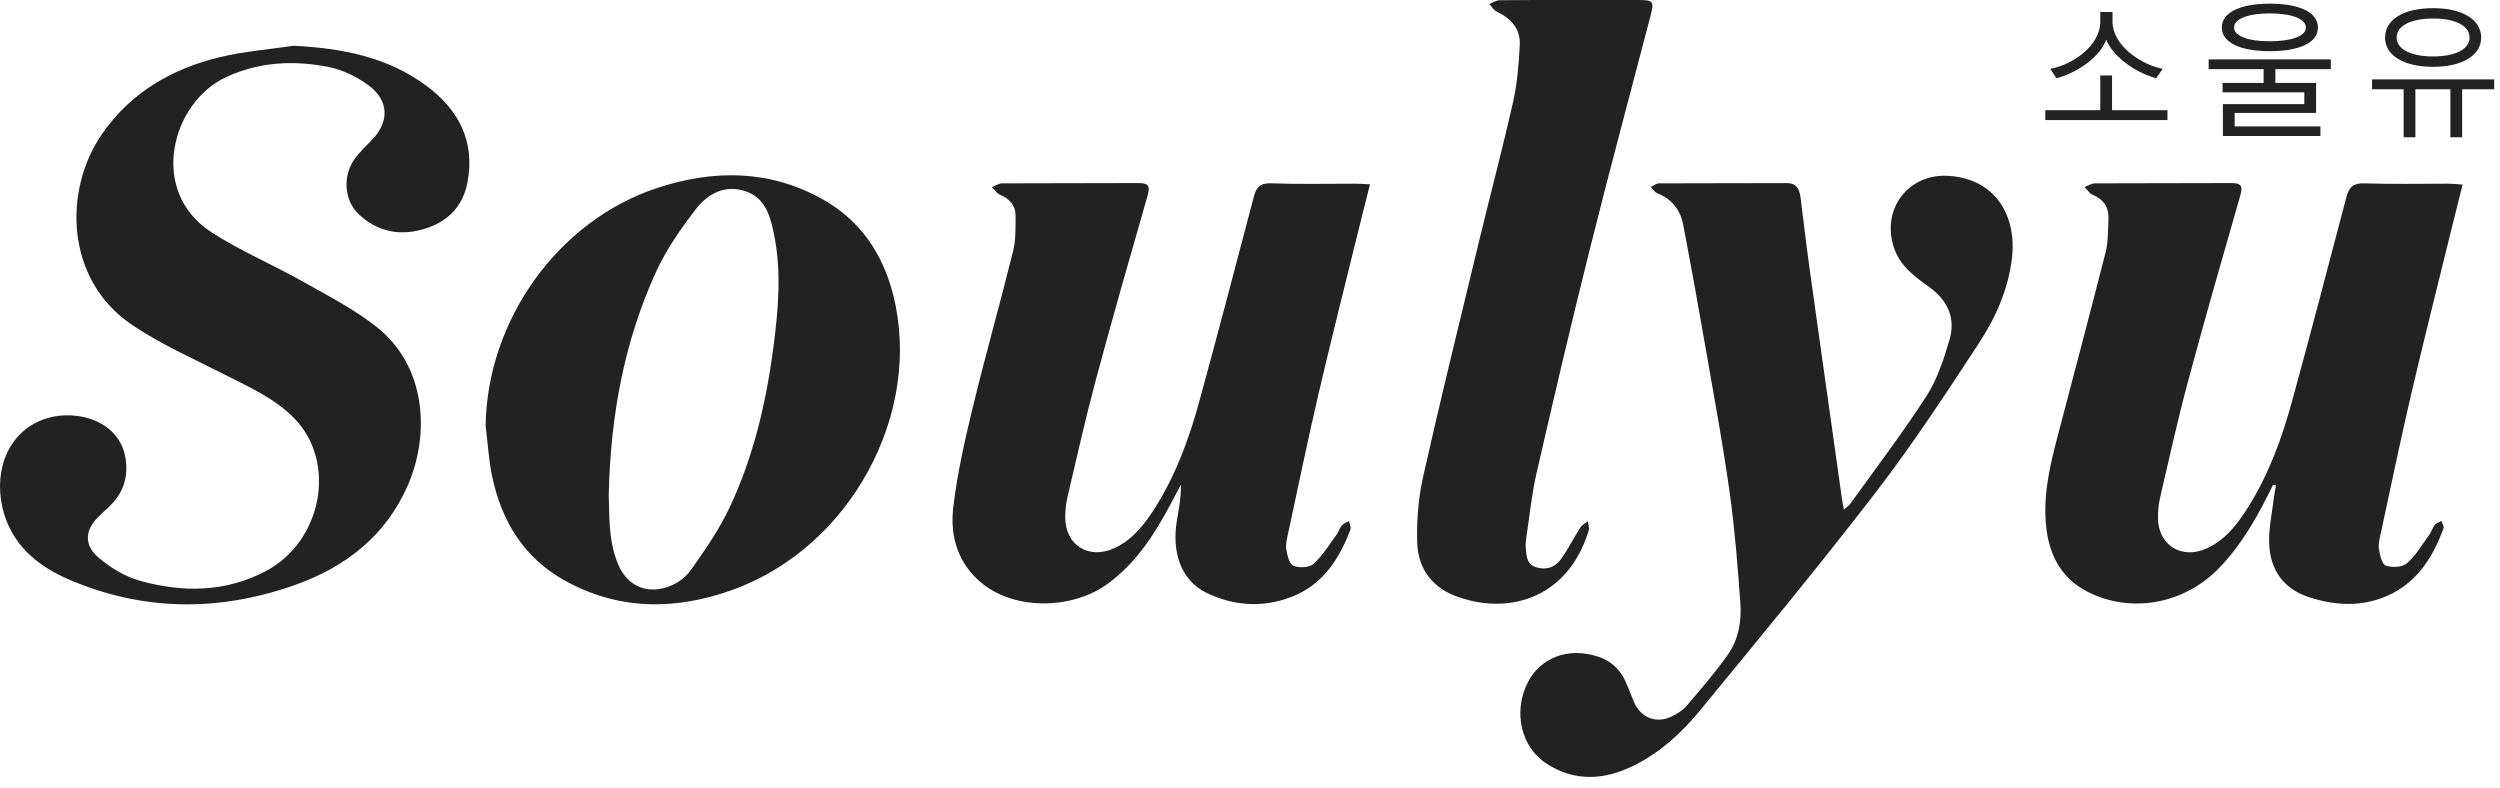<svg xmlns="http://www.w3.org/2000/svg" width="200" height="63" viewBox="0 0 200 63">
    <g fill="none" fill-rule="evenodd">
        <g fill="#222">
            <g>
                <g>
                    <path d="M109.598 14.746c-.348 1.387-.664 2.626-.97 3.87-1.06 4.318-2.153 8.628-3.162 12.959-.856 3.676-1.616 7.374-2.41 11.065-.092.428-.224.886-.156 1.3.078.478.247 1.183.574 1.322.452.192 1.27.148 1.61-.156.722-.646 1.243-1.52 1.829-2.312.171-.233.246-.541.432-.759.14-.163.385-.237.583-.35.039.234.175.507.1.7-.905 2.367-2.222 4.41-4.712 5.367-2.306.887-4.625.73-6.817-.338-1.958-.953-2.784-3.146-2.35-5.76.156-.941.346-1.876.324-2.89-.258.49-.514.98-.773 1.47-1.298 2.446-2.76 4.755-5.044 6.44-2.842 2.1-7.395 2.148-10.042.035-1.975-1.575-2.63-3.782-2.353-6.128.317-2.688.921-5.354 1.56-7.991 1.013-4.178 2.19-8.315 3.223-12.489.229-.921.2-1.919.198-2.881-.001-.814-.505-1.32-1.247-1.642-.256-.11-.435-.397-.65-.603.274-.107.547-.305.82-.307 3.635-.02 7.271-.004 10.907-.023.763-.003.965.2.739.988-1.422 4.947-2.839 9.896-4.174 14.868-.827 3.078-1.516 6.193-2.247 9.296-.114.481-.157.987-.17 1.482-.059 2.301 1.854 3.542 3.954 2.562 1.468-.686 2.412-1.924 3.247-3.246 1.672-2.648 2.725-5.566 3.545-8.563 1.482-5.417 2.906-10.85 4.337-16.28.192-.733.467-1.119 1.357-1.087 2.255.083 4.514.026 6.772.03.315 0 .63.026 1.166.05M181.852 38.773c-1.184 2.427-2.475 4.782-4.388 6.734-2.762 2.821-6.99 3.586-10.424 1.851-1.998-1.009-3.001-2.726-3.303-4.877-.358-2.55.2-5.01.84-7.455 1.296-4.95 2.616-9.894 3.874-14.854.211-.838.18-1.742.226-2.617.051-.956-.375-1.608-1.28-1.983-.251-.104-.424-.401-.634-.61.277-.102.552-.292.83-.294 3.634-.02 7.269-.004 10.902-.023.773-.005.956.212.73.992-1.431 4.972-2.858 9.948-4.202 14.945-.82 3.048-1.495 6.136-2.213 9.212-.118.51-.165 1.045-.172 1.569-.031 2.199 1.845 3.428 3.87 2.523 1.508-.674 2.475-1.935 3.325-3.283 1.672-2.648 2.727-5.564 3.547-8.56 1.482-5.415 2.908-10.846 4.332-16.276.208-.793.55-1.128 1.436-1.098 2.225.073 4.454.022 6.682.026.34.001.68.04 1.178.07-.337 1.351-.65 2.588-.954 3.827-1.066 4.346-2.165 8.684-3.181 13.041-.857 3.675-1.62 7.372-2.415 11.061-.086.4-.207.827-.143 1.213.082.483.232 1.222.543 1.337.492.18 1.32.142 1.686-.173.708-.611 1.204-1.474 1.768-2.247.188-.258.282-.585.477-.835.117-.15.347-.215.526-.318.06.2.221.437.165.595-.917 2.549-2.363 4.668-5.034 5.613-1.884.665-3.81.514-5.696-.093-2.098-.676-3.145-2.219-3.218-4.338-.041-1.212.24-2.435.383-3.651.039-.326.11-.648.168-.971l-.23-.053M23.497 3.659c3.821.2 7.446.874 10.573 3.17 2.604 1.914 3.956 4.455 3.329 7.762-.357 1.88-1.533 3.118-3.365 3.695-1.978.623-3.795.283-5.312-1.123-1.225-1.136-1.324-3.152-.31-4.505.383-.513.852-.965 1.304-1.423 1.44-1.457 1.434-3.18-.237-4.412-.936-.69-2.091-1.248-3.225-1.471-2.77-.543-5.526-.406-8.166.818-4.362 2.024-6.236 9.083-1.227 12.371 2.31 1.516 4.902 2.595 7.319 3.956 2.032 1.145 4.14 2.228 5.957 3.664 3.988 3.152 4.262 8.598 2.483 12.676-1.762 4.035-4.987 6.534-9.021 7.962-6.086 2.153-12.19 2.121-18.16-.47C2.91 45.231.884 43.493.209 40.664c-.752-3.15.54-6.337 3.628-7.228 2.365-.682 5.728.23 6.208 3.242.21 1.318-.09 2.505-.983 3.51-.329.371-.71.698-1.073 1.038-1.192 1.115-1.332 2.34-.09 3.395.95.809 2.124 1.515 3.315 1.846 3.42.949 6.853.925 10.079-.794 4.48-2.388 5.652-8.673 2.29-12.165-1.554-1.613-3.577-2.506-5.535-3.504-2.547-1.3-5.204-2.456-7.55-4.06-5.307-3.624-5.43-10.787-2.315-15.256 2.315-3.32 5.592-5.2 9.429-6.121 1.924-.462 3.92-.615 5.885-.908M38.849 34.036c.128-8.4 5.766-16.354 13.68-18.981 4.509-1.496 9-1.507 13.266.878 3.027 1.69 4.824 4.345 5.666 7.68 2.372 9.395-3.376 20.18-12.89 23.587-4.563 1.635-9.148 1.648-13.496-.819-3.212-1.822-4.954-4.732-5.702-8.262-.283-1.338-.355-2.72-.524-4.083m9.85 5.542c.07 1.614-.065 3.682.777 5.626.612 1.412 1.825 2.124 3.203 1.925 1.11-.16 2.032-.73 2.64-1.595 1.086-1.547 2.184-3.121 2.993-4.82 1.952-4.1 2.985-8.49 3.566-12.977.388-2.994.653-6.01.04-9.013-.291-1.423-.678-2.869-2.252-3.413-1.68-.581-3.063.2-4.021 1.45-1.2 1.564-2.359 3.225-3.172 5.01-2.503 5.502-3.627 11.342-3.774 17.807M147.519 40.763c.232-.21.406-.321.518-.478 2.046-2.854 4.181-5.651 6.08-8.6.867-1.344 1.389-2.954 1.844-4.507.502-1.715-.134-3.143-1.61-4.204-1.162-.835-2.33-1.668-2.828-3.137-1.053-3.11 1.156-6.01 4.426-5.766 3.9.293 5.365 3.44 5.017 6.509-.284 2.498-1.281 4.774-2.624 6.829-2.654 4.062-5.325 8.134-8.28 11.978-4.568 5.939-9.351 11.714-14.108 17.505-1.432 1.744-3.117 3.277-5.161 4.31-2.371 1.2-4.788 1.382-7.097-.129-2.031-1.329-2.64-4.142-1.499-6.43 1.019-2.04 3.245-2.885 5.617-2.126 1.033.33 1.773 1.002 2.22 1.984.243.533.45 1.08.67 1.622.53 1.307 1.83 1.813 3.098 1.162.41-.211.836-.474 1.13-.82 1.135-1.336 2.29-2.664 3.3-4.094.848-1.203 1.101-2.672.998-4.114-.21-2.945-.446-5.895-.851-8.817-.506-3.652-1.177-7.281-1.81-10.915-.611-3.516-1.242-7.03-1.91-10.534-.225-1.185-.903-2.072-2.077-2.534-.206-.08-.345-.328-.514-.5.216-.1.432-.288.65-.289 3.4-.019 6.8-.002 10.2-.02.83-.005 1.043.507 1.128 1.17.238 1.858.45 3.72.707 5.576.61 4.409 1.239 8.814 1.859 13.221.253 1.799.502 3.597.757 5.394.031.22.086.435.15.754"/>
                    <path d="M125.687.002c1.818 0 3.634-.002 5.45 0 1.097 0 1.201.127.934 1.153-1.631 6.254-3.313 12.494-4.88 18.763-1.491 5.958-2.893 11.94-4.266 17.926-.399 1.734-.568 3.522-.837 5.285-.03.202-.05.412-.03.614.058.636.02 1.355.784 1.62.808.281 1.552.045 2.035-.631.575-.804 1.018-1.7 1.553-2.534.135-.211.398-.34.602-.507.026.255.135.536.064.761-1.723 5.598-6.664 6.799-10.758 5.187-1.866-.735-2.9-2.274-2.961-4.21-.057-1.765.09-3.585.476-5.305 1.403-6.25 2.937-12.47 4.439-18.695.906-3.754 1.9-7.485 2.748-11.251.338-1.5.466-3.062.541-4.602.061-1.272-.707-2.108-1.84-2.643-.241-.113-.398-.404-.594-.613.275-.106.55-.299.827-.302 1.904-.028 3.81-.015 5.713-.016M163.625 9.606v-.792h4.396V6.039h.942v2.775h4.434v.792h-9.772zm8.868-3.344c-1.895-.532-3.53-1.882-4-3.096-.41 1.239-2.08 2.576-3.976 3.096l-.496-.755c1.895-.36 4-1.907 4-3.765v-.78h.98v.78c0 1.858 2.229 3.419 4.012 3.765l-.52.755zM177.831 10.882V8.331h6.514v-.942h-6.538v-.755h3.282V5.532h-4.397v-.78h9.772v.78h-4.434v1.102h3.257v2.403h-6.514v1.077h6.861v.768h-7.803zm3.753-6.787c-2.365 0-3.84-.693-3.84-1.895 0-1.2 1.475-1.907 3.84-1.907 2.403 0 3.852.706 3.852 1.907 0 1.202-1.45 1.895-3.852 1.895zM178.723 2.2c0 .681 1.128 1.102 2.86 1.102 1.747 0 2.887-.42 2.887-1.102 0-.693-1.14-1.127-2.886-1.127-1.733 0-2.861.434-2.861 1.127zM192.29 10.981V7.142h-2.527V6.35h9.772v.793h-2.564v3.84h-.94v-3.84h-2.8v3.84h-.941zm2.353-5.635c-2.39 0-3.84-.94-3.84-2.34 0-1.413 1.45-2.354 3.84-2.354 2.403 0 3.851.941 3.851 2.353 0 1.387-1.448 2.34-3.851 2.34zm-2.91-2.34c0 .916 1.114 1.51 2.91 1.51 1.82 0 2.922-.594 2.922-1.51 0-.93-1.102-1.524-2.922-1.524-1.796 0-2.91.594-2.91 1.523z"/>
                </g>
            </g>
        </g>
    </g>
</svg>
